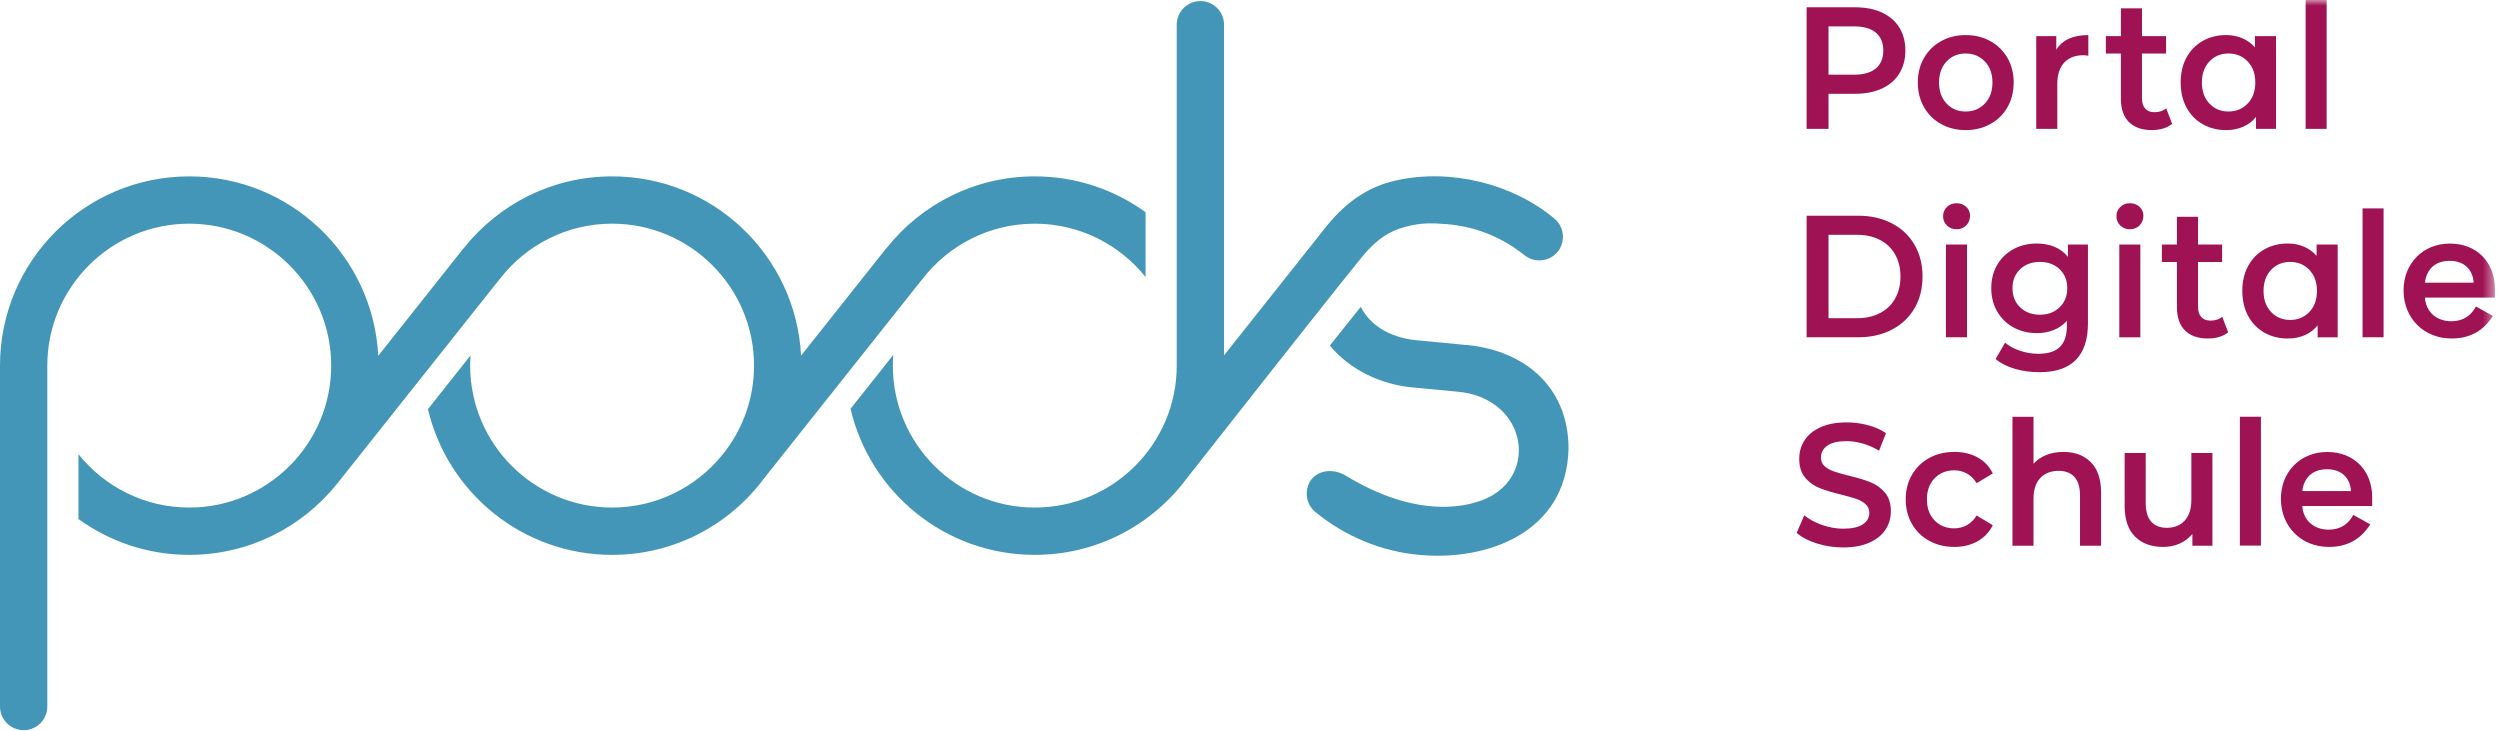 <svg xmlns="http://www.w3.org/2000/svg" xmlns:xlink="http://www.w3.org/1999/xlink" width="219" height="64" viewBox="0 0 219 64">
    <defs>
        <path id="prefix__a" d="M0 63.962L218.55 63.962 218.55 0 0 0z"/>
    </defs>
    <g fill="none" fill-rule="evenodd">
        <path fill="#4396B7" d="M80.823 24.415l.003.001v.001c2.276-2.931 5.831-4.823 9.822-4.823 3.922 0 7.423 1.828 9.704 4.674V18.59c-2.728-1.973-6.08-3.14-9.704-3.14-5.258 0-9.938 2.45-12.972 6.268-.027.03-.058.054-.083.085l-7.418 9.348C69.719 22.403 62.48 15.45 53.62 15.45c-5.266 0-9.953 2.458-12.988 6.285-.022.024-.046.043-.067.068l-7.43 9.363c-.448-8.755-7.689-15.716-16.556-15.716C7.423 15.45 0 22.872 0 32.028V61.89c0 1.145.928 2.073 2.072 2.073 1.145 0 2.072-.928 2.072-2.073v-18.9l.01.01-.01-.012V32.028c0-6.856 5.579-12.434 12.435-12.434 6.856 0 12.433 5.578 12.433 12.434 0 6.857-5.577 12.434-12.433 12.434-3.923 0-7.425-1.827-9.705-4.673v5.677c2.73 1.975 6.08 3.141 9.705 3.141 5.22 0 9.875-2.415 12.914-6.188l.016-.016 14.286-17.988.003.001v.001c2.276-2.931 5.831-4.823 9.822-4.823 6.855 0 12.433 5.578 12.433 12.434 0 2.778-.915 5.346-2.46 7.417l-.302.381c-.007.009-.011.02-.019.029-2.281 2.809-5.76 4.607-9.652 4.607-6.857 0-12.434-5.577-12.434-12.434 0-.302.014-.6.036-.898l-3.735 4.714c1.725 7.316 8.29 12.763 16.133 12.763 5.468 0 10.318-2.65 13.337-6.734l13.866-17.458zM128.066 30.185l-3.998-.379c-2.513-.26-4.124-1.45-4.861-2.93l-2.71 3.39c1.77 2.176 4.531 3.404 7.16 3.665l3.998.378c6.286.542 7.284 7.848 1.916 9.603-1.19.388-5.36 1.592-11.694-2.25-1.445-.877-3.273-.264-3.402 1.421-.053.672.22 1.332.74 1.76 2.539 2.086 5.784 3.508 9.308 3.78 5.753.486 12.704-1.943 12.881-9.315.003-5.532-4.04-8.779-9.338-9.123"/>
        <path fill="#4396B7" d="M119.75 21.997c.978-1.034 1.842-1.707 3.287-2.108 1.405-.39 2.393-.355 3.646-.258 2.596.199 4.945 1.186 6.833 2.707 1.31 1.057 3.26.245 3.39-1.433.052-.675-.225-1.337-.75-1.764-3.646-3.05-9.13-4.422-13.919-3.32-2.306.522-4.217 1.774-6.003 3.955l-9.008 11.35V2.167c0-1.144-.928-2.072-2.073-2.072-1.144 0-2.072.928-2.072 2.072V21.07l-.014-.017.014.019v10.957c0 6.857-5.578 12.434-12.433 12.434-6.857 0-12.435-5.577-12.435-12.434 0-.317.016-.63.04-.942l-3.746 4.723c1.712 7.333 8.285 12.798 16.14 12.798 5.461 0 10.304-2.641 13.325-6.715 1.954-2.479 14.88-18.946 15.778-19.895"/>
        <path fill="#9F1354" d="M160.18 2.312h2.242c.837 0 1.47.183 1.904.548.433.365.65.887.65 1.568 0 .68-.217 1.201-.65 1.566-.434.366-1.067.548-1.904.548h-2.243v-4.23zm0 5.903h2.33c.896 0 1.675-.15 2.34-.456.664-.304 1.173-.743 1.528-1.315.353-.574.531-1.245.531-2.016 0-.782-.178-1.456-.53-2.023-.356-.57-.865-1.006-1.529-1.31-.665-.304-1.444-.456-2.34-.456h-4.25v10.65h1.92V8.215zM170.517 5.386c.438-.466.996-.7 1.675-.7.68 0 1.24.234 1.683.7.443.467.664 1.08.664 1.84 0 .762-.22 1.376-.664 1.842-.444.467-1.004.7-1.683.7s-1.237-.233-1.675-.7c-.438-.466-.656-1.08-.656-1.841 0-.761.218-1.374.656-1.841m-.48 5.477c.64.356 1.358.533 2.155.533.807 0 1.53-.177 2.169-.533.64-.355 1.14-.849 1.498-1.483.36-.634.539-1.352.539-2.153 0-.8-.18-1.516-.539-2.145-.358-.63-.858-1.12-1.498-1.476-.64-.355-1.362-.533-2.169-.533-.797 0-1.516.178-2.154.533-.64.356-1.14.847-1.498 1.476-.36.629-.54 1.344-.54 2.145 0 .801.18 1.519.54 2.153.358.634.858 1.128 1.498 1.483M180.22 7.35c0-.813.203-1.434.606-1.865.402-.431.963-.647 1.682-.647.128 0 .27.016.429.045v-1.81c-1.34 0-2.273.426-2.805 1.278V3.165h-1.757v8.124h1.845V7.35zM193.543 5.386c.438-.466.997-.7 1.675-.7.68 0 1.24.234 1.682.7.443.467.665 1.08.665 1.84 0 .762-.222 1.376-.665 1.842-.442.467-1.002.7-1.682.7-.678 0-1.237-.233-1.675-.7-.439-.466-.657-1.08-.657-1.841 0-.761.218-1.374.657-1.841m-.59 5.493c.605.345 1.291.517 2.058.517.541 0 1.036-.096 1.483-.29.448-.192.825-.48 1.129-.866v1.05h1.757V3.163h-1.845v.99c-.315-.355-.686-.625-1.114-.806-.428-.184-.898-.275-1.41-.275-.767 0-1.453.173-2.058.518-.606.345-1.078.83-1.417 1.452-.34.624-.51 1.352-.51 2.184 0 .831.17 1.562.51 2.191.34.629.811 1.116 1.417 1.461M166.016 26.146c-.31.554-.753.979-1.329 1.278-.575.3-1.241.45-2 .45h-2.508V20.57h2.509c.758 0 1.424.15 2 .45.575.299 1.017.725 1.328 1.277.31.553.465 1.194.465 1.925 0 .73-.155 1.372-.465 1.924m2.398-1.924c0-1.055-.236-1.986-.708-2.792-.473-.806-1.137-1.43-1.993-1.871-.856-.441-1.835-.663-2.937-.663h-4.516v10.651h4.516c1.102 0 2.081-.221 2.937-.662.856-.441 1.52-1.065 1.993-1.872.472-.805.708-1.736.708-2.791M172.236 18.113c-.226-.207-.506-.311-.84-.311-.336 0-.616.109-.842.327-.226.218-.34.489-.34.813 0 .325.114.596.34.815.226.217.506.326.841.326.344 0 .627-.113.848-.341.222-.23.333-.51.333-.846 0-.314-.114-.575-.34-.783"/>
        <mask id="prefix__b" fill="#fff">
            <use xlink:href="#prefix__a"/>
        </mask>
        <path fill="#9F1354" d="M170.465 29.547L172.31 29.547 172.31 21.422 170.465 21.422zM180.42 26.923c-.449.43-1.022.646-1.72.646-.709 0-1.286-.215-1.734-.646-.449-.43-.672-.992-.672-1.682 0-.679.223-1.232.672-1.659.448-.425 1.025-.639 1.734-.639.698 0 1.271.214 1.72.639.447.427.671.98.671 1.659 0 .69-.224 1.251-.672 1.682m.037 3.46c-.403.406-1.039.609-1.904.609-.542 0-1.075-.088-1.6-.266-.527-.177-.963-.412-1.307-.707l-.827 1.43c.443.375 1.005.662 1.683.86.679.197 1.397.296 2.154.296 2.835 0 4.25-1.43 4.25-4.29v-6.892h-1.755v1.08c-.316-.396-.706-.69-1.174-.883-.467-.192-.986-.288-1.556-.288-.749 0-1.425.161-2.03.487-.605.324-1.083.783-1.431 1.376-.35.594-.524 1.275-.524 2.046 0 .772.174 1.456.524 2.054.348.6.826 1.062 1.431 1.392.605.33 1.281.495 2.03.495.54 0 1.037-.092 1.49-.274.452-.183.837-.451 1.151-.806v.425c0 .833-.2 1.45-.605 1.857M185.651 29.548L187.495 29.548 187.495 21.423 185.651 21.423zM186.58 20.083c.345 0 .628-.114.85-.342.22-.228.331-.51.331-.845 0-.313-.113-.575-.34-.783-.227-.207-.506-.311-.84-.311-.335 0-.616.108-.842.327-.227.218-.339.49-.339.813 0 .325.112.596.34.814.225.218.506.327.84.327M198.286 25.484c0-.76.219-1.373.657-1.84.438-.466.996-.7 1.675-.7.68 0 1.24.234 1.683.7.443.467.664 1.08.664 1.84 0 .762-.221 1.375-.664 1.842-.443.466-1.004.7-1.683.7s-1.237-.234-1.675-.7c-.438-.467-.657-1.08-.657-1.842m3.609 3.88c.448-.192.823-.481 1.13-.866v1.05h1.755v-8.126h-1.845v.99c-.315-.355-.686-.624-1.114-.806-.428-.184-.898-.275-1.41-.275-.767 0-1.453.172-2.058.517-.605.345-1.078.83-1.417 1.453-.34.624-.509 1.352-.509 2.183 0 .832.17 1.563.509 2.192.34.628.812 1.115 1.417 1.46s1.29.517 2.058.517c.542 0 1.036-.096 1.484-.289M163.854 42.243c-.492-.197-1.122-.388-1.889-.571-.561-.142-1.004-.268-1.329-.38-.324-.111-.592-.264-.804-.456-.211-.192-.316-.441-.316-.747 0-.435.183-.785.552-1.048.37-.264.933-.396 1.69-.396.463 0 .94.07 1.432.212.49.143.964.35 1.416.625l.606-1.538c-.444-.304-.97-.537-1.579-.698-.611-.163-1.23-.244-1.86-.244-.905 0-1.67.141-2.295.426-.625.283-1.092.666-1.402 1.148-.31.482-.465 1.016-.465 1.606 0 .699.174 1.254.525 1.666.348.41.766.711 1.253.905.488.192 1.124.386 1.911.578.561.142 1.004.269 1.329.38.324.112.593.266.805.464.21.198.316.45.316.752 0 .417-.188.752-.568 1.006-.378.253-.951.38-1.719.38-.62 0-1.238-.11-1.852-.327-.615-.218-1.134-.5-1.558-.844l-.663 1.536c.433.386 1.02.695 1.764.928.742.233 1.512.35 2.31.35.904 0 1.672-.142 2.302-.426.629-.285 1.099-.664 1.409-1.141.31-.477.464-1.009.464-1.598 0-.69-.174-1.237-.523-1.643-.35-.405-.77-.707-1.262-.905M171.189 41.2c.404 0 .774.094 1.114.282.34.188.622.47.848.845l1.417-.852c-.295-.609-.735-1.075-1.32-1.4-.587-.325-1.268-.487-2.043-.487-.827 0-1.564.178-2.207.532-.645.356-1.15.847-1.514 1.476-.363.63-.545 1.345-.545 2.145 0 .802.182 1.52.545 2.153.365.635.87 1.13 1.521 1.483.65.357 1.382.534 2.2.534.766 0 1.442-.166 2.028-.495.585-.33 1.031-.8 1.335-1.408l-1.417-.852c-.226.375-.509.658-.848.844-.34.19-.71.283-1.114.283-.7 0-1.272-.231-1.72-.693-.447-.461-.671-1.077-.671-1.85 0-.77.227-1.386.679-1.847.452-.462 1.023-.693 1.712-.693M180.764 39.588c-.551 0-1.05.089-1.499.266-.447.178-.824.434-1.129.769v-4.109h-1.844v11.29h1.844v-4.108c0-.792.197-1.397.59-1.819.394-.42.93-.63 1.61-.63.6 0 1.062.18 1.386.54.325.36.488.895.488 1.604v4.413h1.844v-4.656c0-1.176-.3-2.064-.9-2.663-.6-.598-1.397-.897-2.39-.897M191.963 43.788c0 .79-.194 1.396-.582 1.818-.39.42-.913.63-1.573.63-.59 0-1.045-.18-1.364-.539-.319-.361-.48-.906-.48-1.636V39.68h-1.845v4.64c0 1.187.303 2.082.908 2.686.606.603 1.433.905 2.487.905.511 0 .988-.099 1.432-.297.44-.197.81-.479 1.106-.844v1.035h1.757V39.68h-1.846v4.109zM201.679 43.019c.149-1.18.888-1.913 2.168-1.913 1.247 0 2.02.733 2.102 1.913h-4.27zm2.185-3.426c-2.365 0-4.057 1.752-4.057 4.095 0 2.406 1.742 4.222 4.204 4.222 2.052 0 3.039-1.083 3.629-1.976l-1.495-.828c-.36.685-1 1.29-2.168 1.29-1.312 0-2.216-.844-2.298-2.071h6.125v-.764c0-2.328-1.576-3.968-3.94-3.968zM206.959 29.547L208.802 29.547 208.802 18.257 206.959 18.257zM212.425 24.762c.147-1.18.886-1.912 2.167-1.912 1.248 0 2.02.732 2.101 1.912h-4.268zm6.125.542c0-2.328-1.577-3.968-3.94-3.968-2.366 0-4.058 1.752-4.058 4.095 0 2.406 1.741 4.222 4.203 4.222 2.054 0 3.04-1.083 3.63-1.976l-1.495-.828c-.36.685-1 1.29-2.167 1.29-1.314 0-2.216-.843-2.298-2.07h6.125v-.765zM193.638 28.086c-.345 0-.613-.104-.805-.312-.192-.207-.287-.51-.287-.906V22.95h2.11v-1.527h-2.11v-2.434H190.7v2.434h-1.318v1.527h1.318v3.966c0 .892.237 1.572.71 2.038.472.468 1.14.7 2.007.7.343 0 .67-.044.98-.137.311-.09.574-.228.79-.41l-.516-1.354c-.276.223-.62.334-1.033.334M185.79 8.657c0 .893.238 1.573.709 2.039.473.467 1.142.7 2.008.7.344 0 .671-.046.981-.137.31-.091.573-.229.79-.41l-.517-1.355c-.275.223-.62.335-1.033.335-.345 0-.613-.105-.804-.312-.192-.207-.288-.51-.288-.906V4.69h2.111V3.164h-2.11V.73h-1.846v2.434h-1.319v1.527h1.319v3.966zM201.972 11.29L203.814 11.29 203.814 0 201.972 0zM196.214 47.794L198.057 47.794 198.057 36.504 196.214 36.504z" mask="url(#prefix__b)"/>
    </g>
</svg>
